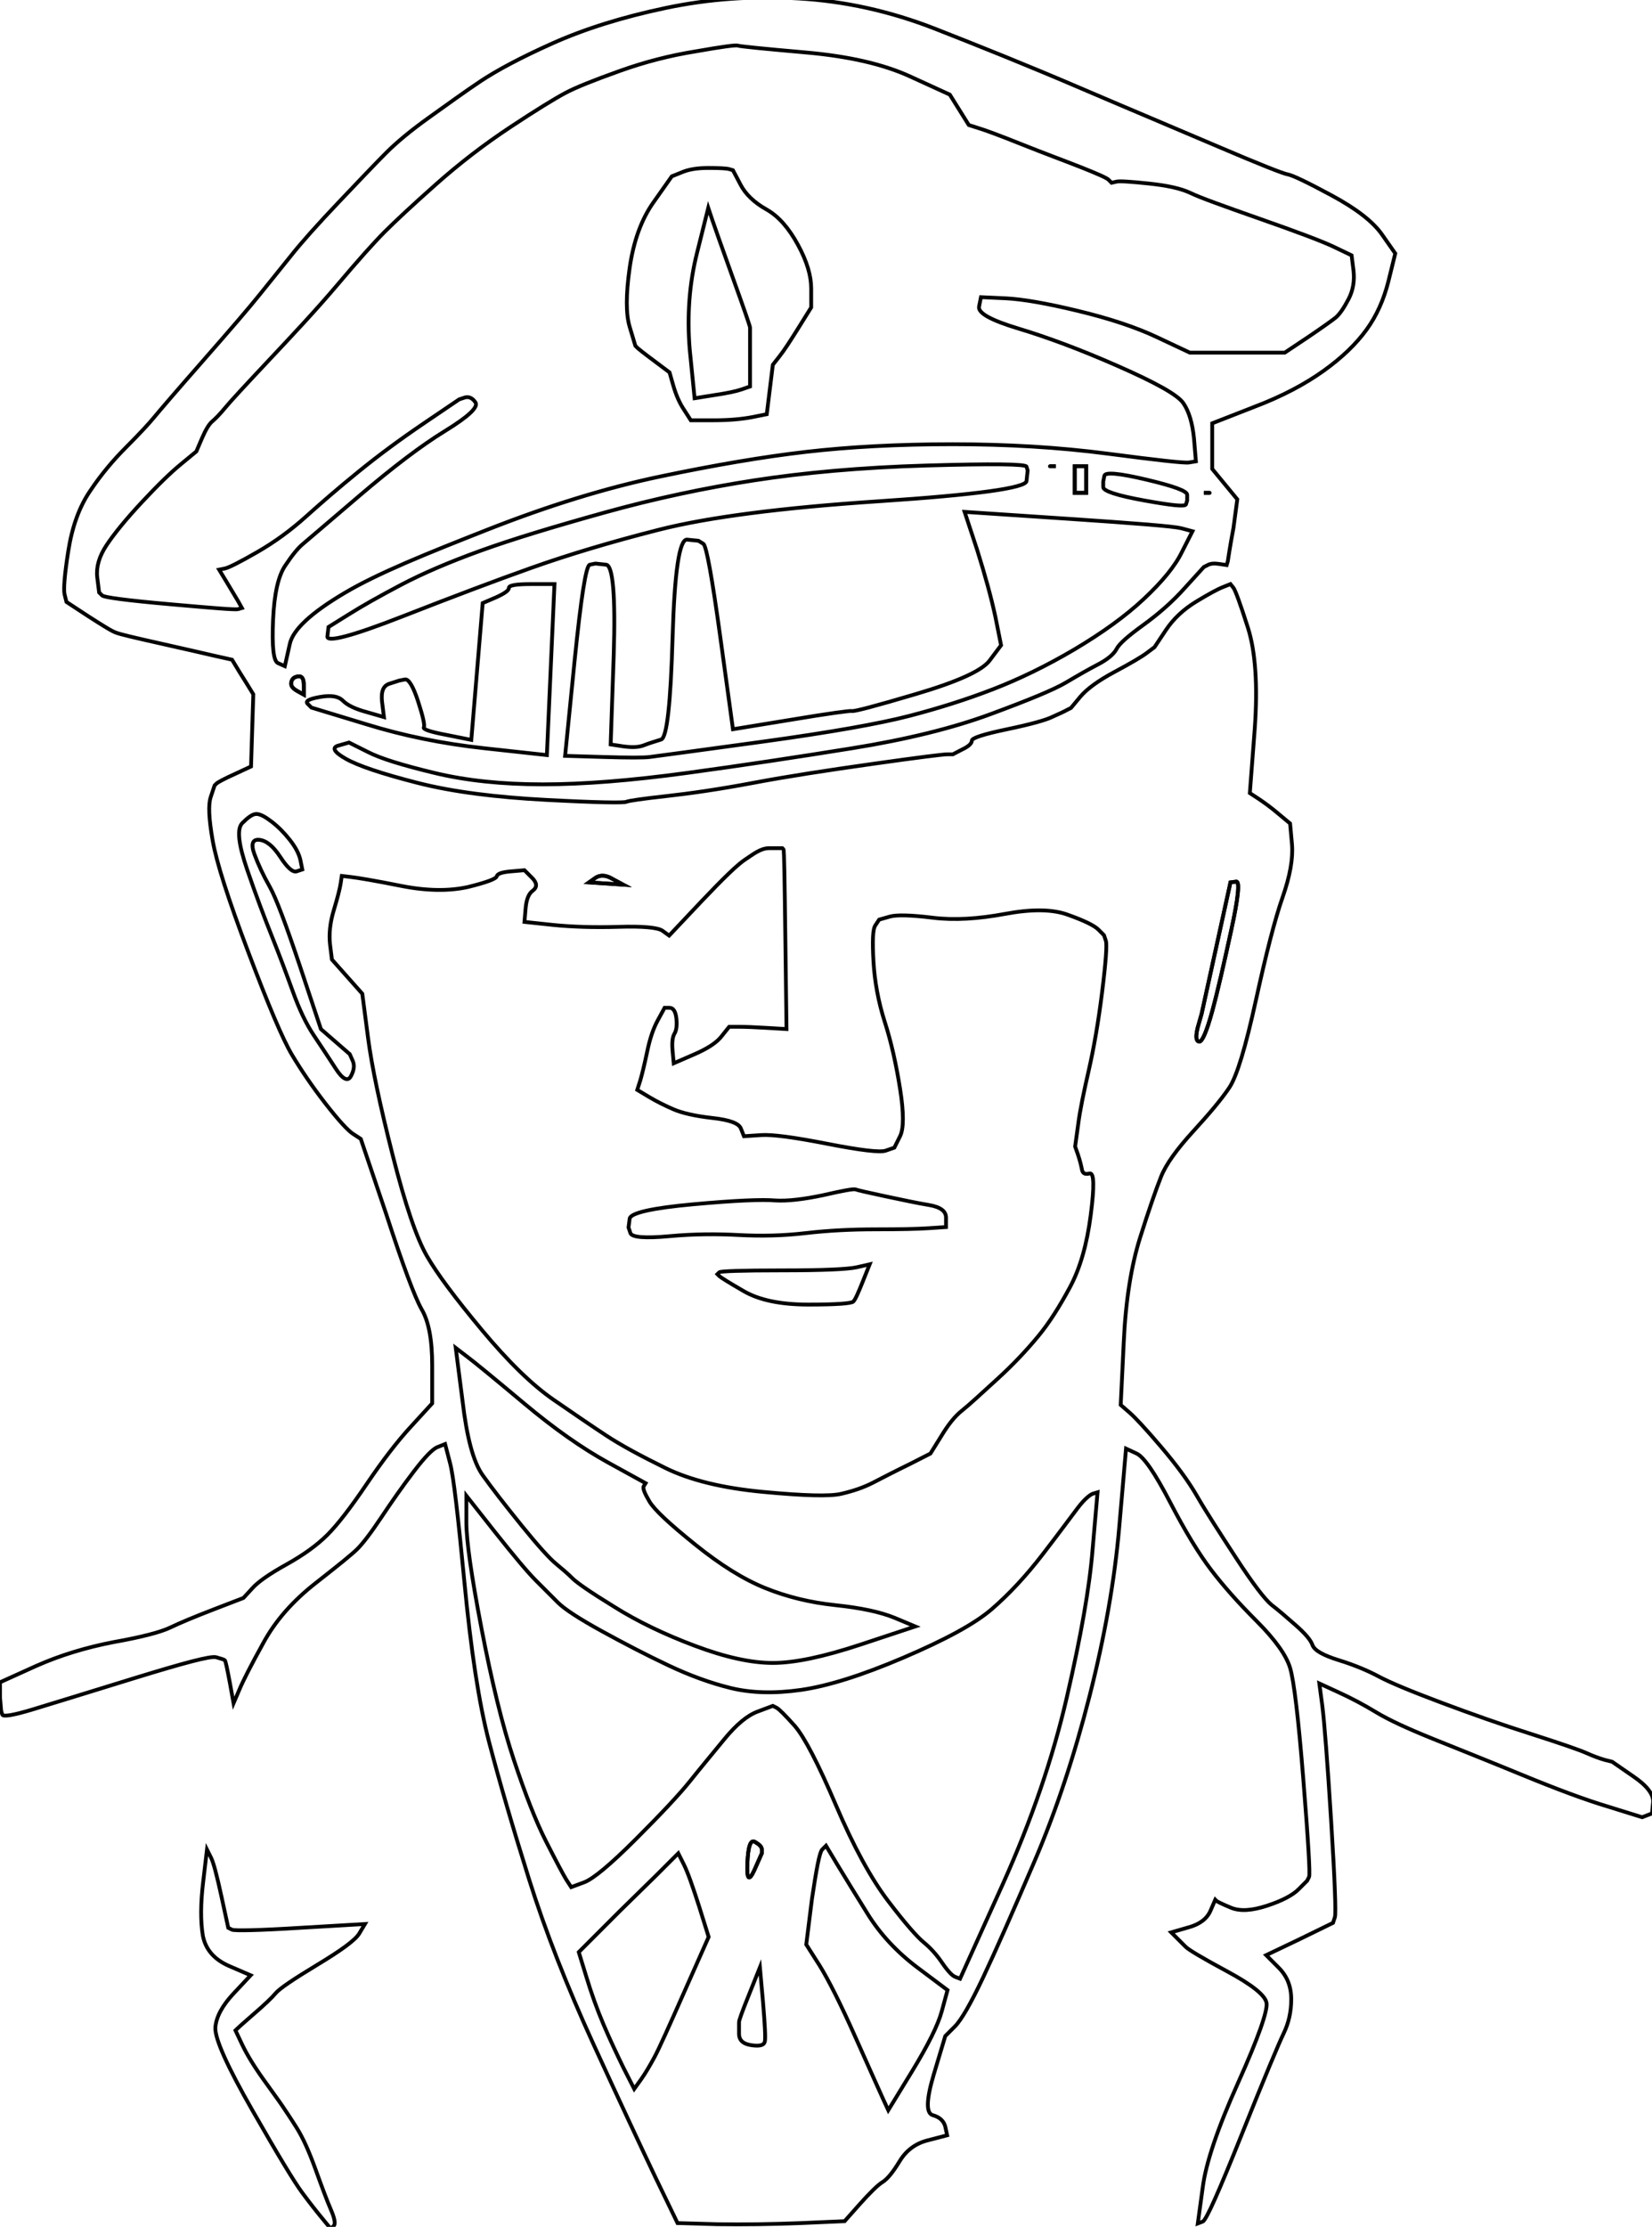 <?xml version="1.0" encoding="utf-8"?>
<!-- Generator: Adobe Illustrator 22.1.0, SVG Export Plug-In . SVG Version: 6.00 Build 0)  -->
<svg version="1.1" id="Layer_1" xmlns="http://www.w3.org/2000/svg" xmlns:xlink="http://www.w3.org/1999/xlink" x="0px" y="0px"
	 viewBox="0 0 435 586" style="enable-background:new 0 0 435 586;" xml:space="preserve">
<style type="text/css">
	.st0{fill:none;stroke:#000000;stroke-miterlimit:10;}
</style>
<g>
	<g>
		<path class="st0" d="M78.5,178c1-0.2,1.5,0.6,1.5,2.3v2.5l-1.8-1c-1.2-0.7-1.7-1.4-1.5-2.3C76.9,178.6,77.5,178.1,78.5,178z"/>
		<path class="st0" d="M156.8,231c1.2-0.8,2.7-0.8,4.5,0.3l2.8,1.5l-4.5-0.3l-4.5-0.3L156.8,231z"/>
		<path class="st0" d="M196.8,490.2c0.2-4.3,0.8-6.2,2-5.5c1.2,0.7,1.8,1.3,1.8,2v1l-2,4.5C197.2,495.2,196.6,494.6,196.8,490.2z"/>
		<path class="st0" d="M276.5,122.7C275.5,122.7,275.5,122.7,276.5,122.7h1.5H276.5z"/>
		<path class="st0" d="M325.5,232c1-0.2,0.6,4.1-1.3,12.8s-3.5,15.8-5,21.3s-2.7,8.2-3.5,8c-0.8-0.2-0.9-1.4-0.3-3.8l1-3.5l3.8-17.3
			l3.8-17.3L325.5,232z"/>
		<path class="st0" d="M318.5,129.7H317H318.5C319.5,129.7,319.5,129.7,318.5,129.7z"/>
	</g>
	<path class="st0" d="M53.5,495.2l1-8.5l1,2c0.7,1.3,1.6,4.8,2.8,10.3l1.8,8.3l1,0.5c0.7,0.3,6.7,0.2,18-0.5l17-1l-1.5,2.5
		c-1,1.7-4.7,4.4-11,8.2s-10,6.3-11,7.5s-2.9,3-5.8,5.5s-4.3,3.8-4.5,4l-0.3,0.3l1.8,3.8c1.2,2.5,3,5.5,5.5,9s4.2,5.8,5,7
		c0.8,1.2,2.1,3.1,3.8,5.8s3.3,6.3,5,11s3,8.2,4,10.5s1.3,3.8,0.8,4.3l-0.8,0.8l-2.3-2.8c-1.5-1.8-3.3-4.1-5.3-6.8s-6.3-9.8-13-21.5
		s-9.9-18.9-9.8-21.8c0.2-2.8,1.8-5.8,4.8-9l4.5-4.8l-5.8-2.5c-3.8-1.7-6.1-4.3-6.8-8C52.8,505.6,52.8,500.9,53.5,495.2L53.5,495.2z
		"/>
	<path class="st0" d="M186.5,44.2c3,0,4.8,0.1,5.5,0.3l1,0.3l2,3.8c1.3,2.5,3.6,4.7,6.8,6.5s5.9,4.9,8.3,9.3s3.5,8.2,3.5,11.5v5
		l-3.3,5.3c-2.2,3.5-3.8,6-5,7.5l-1.8,2.3l-0.8,6.5l-0.8,6.5l-4,0.8c-2.7,0.5-6,0.8-10,0.8h-6l-1.8-2.8c-1.2-1.8-2.1-3.9-2.8-6.3
		l-1-3.5l-4-3c-2.7-2-4.2-3.2-4.5-3.5l-0.5-0.5l-1.5-5c-1-3.3-1-8.5,0-15.5s3.1-12.8,6.3-17.3l4.8-6.8l2.5-1
		C181.2,44.6,183.5,44.2,186.5,44.2z M183.5,66.7l3-12l1,3c0.7,2,2.5,7.2,5.5,15.5s4.5,12.7,4.5,13v15.5l-2.3,0.8
		c-1.5,0.5-3.9,1-7.3,1.5l-5,0.8l-1.3-13C180.9,83.1,181.5,74.7,183.5,66.7z"/>
	<path class="st0" d="M216.8,314.5c5.2-1.2,8-1.7,8.5-1.5c0.5,0.2,3.1,0.8,7.8,1.8s8.5,1.8,11.5,2.3s4.5,1.6,4.5,3.3v2.5l-4.5,0.3
		c-3,0.2-7.7,0.3-14,0.3s-12.5,0.3-18.5,1s-11.8,0.8-17.5,0.5c-5.7-0.3-11.8-0.3-18.3,0.3s-9.9,0.3-10.3-0.8l-0.5-1.5l0.3-2.3
		c0.2-1.5,5.8-2.8,16.8-3.8s18.2-1.3,21.5-1C207.3,316.1,211.6,315.6,216.8,314.5z"/>
	<path class="st0" d="M225.5,333.5l3.5-0.8l-1.8,4.5c-1.2,3-2,4.8-2.5,5.3s-4.4,0.8-11.8,0.8s-13-1.2-17-3.5s-6.2-3.7-6.5-4
		l-0.5-0.5l0.5-0.5c0.3-0.3,5.8-0.5,16.5-0.5S223.2,334,225.5,333.5z"/>
	<path class="st0" d="M283,126.2v-3.5h3v7h-3V126.2z"/>
	<path class="st0" d="M323.3,147.7l-0.3,1l-2-0.3c-1.3-0.2-2.3-0.1-3,0.3l-1,0.5l-5,5.5c-3.3,3.7-7,6.9-11,9.8s-6.3,4.9-7,6.3
		c-0.7,1.3-2.3,2.7-4.8,4s-5.3,2.9-8.5,4.8s-9.8,4.6-19.8,8.3s-22.2,6.7-36.5,9s-28.8,4.5-43.5,6.5s-27.3,3-38,3s-20.2-1-28.5-3
		c-8.3-2-14.2-3.8-17.5-5.5l-5-2.5l-2.8,0.8c-1.8,0.5-1.2,1.7,2,3.5s9.4,3.9,18.8,6.3s20.7,3.8,34,4.5c13.3,0.7,20.3,0.8,21,0.5
		c0.7-0.3,4.2-0.8,10.5-1.5s14-1.8,23-3.5s19.5-3.3,31.5-5s18.5-2.5,19.5-2.5h1.5l2.5-1.3c1.7-0.8,2.5-1.6,2.5-2.3
		c0-0.7,3.1-1.7,9.3-3s10.2-2.4,12-3.3c1.8-0.8,3.1-1.4,3.8-1.8l1-0.5l2.5-3c1.7-2,4.7-4.2,9-6.5s7.2-4,8.5-5l2-1.5l3-4.5
		c2-3,4.7-5.5,8-7.5s5.7-3.3,7-3.8l2-0.8l0.8,1c0.5,0.7,1.8,4.2,3.8,10.5s2.6,15.2,1.8,26.5l-1.3,17l2.3,1.5c1.5,1,3.3,2.3,5.3,4
		l3,2.5l0.5,5.5c0.3,3.7-0.5,8.3-2.5,14s-4.3,14.7-7,27s-5,20-7,23s-5.2,6.8-9.5,11.5s-7.2,8.7-8.5,12s-3.2,8.7-5.5,16
		s-3.8,16.5-4.3,27.5l-0.8,16.5l2.3,2c1.5,1.3,4.3,4.3,8.3,9s7.2,9,9.5,13s5.8,9.4,10.3,16.3s7.6,10.9,9.3,12.3
		c1.7,1.3,3.8,3.1,6.3,5.3s4,3.9,4.5,5.3s2.8,2.7,7,4s7.7,2.8,10.5,4.3s8.3,3.8,16.3,6.8s15.9,5.8,23.8,8.3c7.8,2.5,12.7,4.2,14.5,5
		c1.8,0.8,3.4,1.4,4.8,1.8l2,0.5l5.5,3.8c3.7,2.5,5.4,4.8,5.3,6.8l-0.3,3l-1.3,0.5l-1.3,0.5l-9-2.8c-6-1.8-13.5-4.6-22.5-8.3
		s-16.8-6.8-23.5-9.5c-6.7-2.7-11.7-5-15-7c-3.3-2-6.7-3.8-10-5.3l-5-2.3l0.8,6c0.5,4,1.3,14,2.3,30s1.3,24.5,1,25.5l-0.5,1.5
		l-8.8,4.3l-8.8,4.2l3.3,3.3c2.2,2.2,3.3,4.9,3.3,8.3s-0.7,6.3-2,9s-5,11.5-11,26.5s-9.4,22.7-10.3,23l-1.3,0.5l1.3-9.5
		c0.8-6.3,3.9-15.5,9.3-27.5s7.8-19,7.5-21c-0.3-2-3.8-4.8-10.3-8.3s-10.2-5.7-11-6.5c-0.8-0.8-1.7-1.7-2.5-2.5l-1.3-1.3l4.5-1.3
		c3-0.8,4.9-2.3,5.8-4.3l1.3-3l0.3,0.3c0.2,0.2,1.4,0.8,3.8,1.8s5.5,0.8,9.5-0.5s6.8-2.8,8.3-4.3l2.3-2.3l0.5-1
		c0.3-0.7-0.2-9.2-1.5-25.5s-2.5-26.2-3.5-29.5c-1-3.3-3.9-7.4-8.8-12.3s-8.8-9.3-12-13.5s-6.8-10.1-10.8-17.8
		c-4-7.7-6.9-11.9-8.8-12.8l-2.8-1.3l-1.8,20.8c-1.2,13.8-3.8,28.6-7.8,44.3s-8.8,30.2-14.5,43.5s-10.2,23.5-13.5,30.5
		c-3.3,7-5.8,11.3-7.5,13l-2.5,2.5l-3,10c-2,6.7-2.1,10.3-0.3,10.8s2.9,1.5,3.3,3l0.5,2.3l-5,1.3c-3.3,0.8-5.8,2.7-7.5,5.5
		s-3.2,4.7-4.5,5.5s-3.3,2.8-6,5.8l-4,4.5l-11.5,0.5c-7.7,0.3-15,0.4-22,0.3l-10.5-0.3l-5.8-12c-3.8-8-9.3-19.7-16.3-35
		s-12.7-29.8-17-43.5c-4.3-13.7-7.8-25.7-10.5-36s-4.8-24.3-6.5-42s-2.9-28.2-3.8-31.5l-1.3-5l-2,0.8c-1.3,0.5-3.4,2.7-6.3,6.5
		s-5.7,7.8-8.5,12s-4.9,6.9-6.3,8.3s-5,4.3-11,9s-10.6,9.9-13.8,15.8c-3.2,5.8-5.3,9.9-6.3,12.3l-1.5,3.5l-1-5.5
		c-0.7-3.7-1.1-5.6-1.3-5.8c-0.2-0.2-0.9-0.4-2.3-0.8s-8.5,1.5-21.5,5.5s-22,6.8-27,8.3s-7.6,1.9-7.8,1.3l-0.3-1l-0.3-3.5L0,442.7
		l9.5-4.3c6.3-2.8,13.2-4.9,20.5-6.3c7.3-1.3,12.3-2.6,14.8-3.8s6.3-2.8,11.5-4.8l7.8-3l2.3-2.5c1.5-1.7,4.5-3.8,9-6.3
		s8.1-5.1,10.8-7.8s6.1-7.1,10.3-13.3s8.1-11.3,11.8-15.3l5.5-6v-10c0-6.7-0.9-11.6-2.8-14.8c-1.8-3.2-4.9-11.5-9.3-25L95,299.7
		l-2-1.3c-1.3-0.8-3.8-3.5-7.3-8s-6.4-8.8-8.8-12.8s-6.2-13-11.5-27S57,226.9,56,221.2c-1-5.7-1.2-9.5-0.5-11.5l1-3l0.5-0.5
		c0.3-0.3,1.9-1.2,4.8-2.5l4.3-2l0.3-9.5l0.3-9.5l-0.8-1.3c-0.5-0.8-1.4-2.3-2.8-4.5l-2-3.3l-4.5-1c-3-0.7-7.8-1.8-14.5-3.3
		s-10.5-2.4-11.5-2.8c-1-0.3-3.4-1.8-7.3-4.3l-5.8-3.8l-0.5-2c-0.3-1.3,0-5.2,1-11.5s2.9-11.6,5.8-15.8c2.8-4.2,6-8,9.5-11.5
		s5.9-6.1,7.3-7.8s5.6-6.6,12.8-14.8s12.2-14,15-17.5c2.8-3.5,5.6-6.9,8.3-10.3s6.8-8,12.5-14s9.8-10.3,12.5-13
		c2.7-2.7,6.4-5.8,11.3-9.3s9.3-6.7,13.5-9.5s10.5-6.2,19-10s18.4-6.9,29.8-9.3s23-3.2,35-2.5c12,0.7,24,3.3,36,8s24.7,9.8,38,15.5
		s25.5,10.8,36.5,15.5c11,4.7,17.1,7.1,18.3,7.3c1.2,0.2,5,2,11.5,5.5s10.9,6.9,13.3,10.3l3.5,5l-1.8,7.3c-1.2,4.8-3.1,9.1-5.8,12.8
		s-6.4,7.3-11.3,10.8s-10.9,6.7-18.3,9.5l-11,4.3v12l3.3,4l3.3,4l-1,7.5C323.8,144.2,323.4,147.1,323.3,147.7L323.3,147.7z
		 M183.3,13.5c6.8-1.2,10.5-1.7,11-1.5c0.5,0.2,6.4,0.8,17.8,1.8s20.5,3.1,27.5,6.3l10.5,4.8l2.5,4l2.5,4l2.5,0.8
		c1.7,0.5,5.5,1.9,11.5,4.3s11.2,4.3,15.5,6c4.3,1.7,6.8,2.8,7.3,3.3l0.8,0.8l1.3-0.3c0.8-0.2,3.7,0,8.5,0.5s8.5,1.3,11,2.5
		s8.6,3.4,18.3,6.8s16.1,5.8,19.3,7.3l4.8,2.3l0.5,4c0.3,2.7-0.1,5.2-1.3,7.5s-2.3,3.9-3.3,4.8c-1,0.8-3.5,2.6-7.5,5.3l-6,4h-25
		l-8.5-4c-5.7-2.7-12.7-5-21-7c-8.3-2-14.7-3.1-19-3.3l-6.5-0.3l-0.5,2.5c-0.3,1.7,3.2,3.6,10.5,5.8s16,5.4,26,9.8
		s15.8,7.6,17.3,9.8s2.4,5.3,2.8,9.3l0.5,6l-1.8,0.3c-1.2,0.2-8.3-0.6-21.3-2.3s-26.7-2.5-41-2.5s-27.2,0.7-38.5,2
		s-24.2,3.5-38.5,6.5s-29.5,7.7-45.5,14S99.6,150.8,90.8,156c-8.8,5.2-13.7,9.7-14.5,13.5l-1.3,5.8l-1.8-0.8
		c-1.2-0.5-1.6-4.3-1.3-11.3c0.3-7,1.4-11.8,3.3-14.5c1.8-2.7,3.3-4.5,4.5-5.5s6.2-5.3,15-12.8s16.3-13.2,22.5-17
		c6.2-3.8,8.8-6.3,8-7.5c-0.8-1.2-1.8-1.6-2.8-1.3l-1.5,0.5l-9.3,6.3c-6.2,4.2-11.9,8.4-17.3,12.8c-5.3,4.3-9.9,8.3-13.8,11.8
		s-8.1,6.6-12.8,9.3s-7.5,4.1-8.5,4.3l-1.5,0.3l2,3.3c1.3,2.2,2.3,3.8,3,5l1,1.8l-1,0.3c-0.7,0.2-6.7-0.3-18-1.3s-17.3-1.8-17.8-2.3
		l-0.8-0.8l-0.5-4c-0.3-2.7,0.5-5.5,2.5-8.5s5.1-6.8,9.3-11.3s7.6-7.8,10.3-10l4-3.3l1.5-3.5c1-2.3,1.9-3.8,2.8-4.5
		c0.8-0.7,1.9-1.8,3.3-3.5s5.2-5.8,11.5-12.5S83.3,81.5,88.8,75s9.7-11.2,12.5-14c2.8-2.8,7.3-7,13.5-12.5s12.7-10.5,19.5-15
		c6.8-4.5,11.7-7.5,14.5-9c2.8-1.5,7.6-3.4,14.3-5.8S176.4,14.6,183.3,13.5z M67.5,214.2c1,0,2.3,0.7,4,2s3.3,2.9,4.8,4.8
		s2.4,3.6,2.8,5.3l0.5,2.5l-1.5,0.5c-1,0.3-2.4-0.9-4.3-3.8s-3.7-4.3-5.5-4.5c-1.8-0.2-2.3,1.1-1.3,3.8s2.3,5.5,4,8.5s4.3,10,8,21
		l5.5,16.5l3.8,3.3l3.8,3.3l0.8,1.8c0.5,1.2,0.3,2.5-0.5,4s-2.2,0.8-4-2s-3.8-5.8-5.8-8.8s-3.8-6.8-5.5-11.5s-3.5-9.5-5.5-14.5
		s-4.2-10.8-6.5-17.5c-2.3-6.7-2.8-10.8-1.3-12.3S66.5,214.2,67.5,214.2z M78.5,178c1-0.2,1.5,0.6,1.5,2.3v2.5l-1.8-1
		c-1.2-0.7-1.7-1.4-1.5-2.3C76.9,178.6,77.5,178.1,78.5,178z M134,154.7c0-0.7,2-1,6-1h6l-1,22.5l-1,22.5l-16.5-1.8
		c-11-1.2-21.3-3.3-31-6.3L82,186.2l-1-1c-0.7-0.7,0.4-1.3,3.3-1.8s4.8-0.2,6,1s3.3,2.2,6.3,3l4.5,1.3l-0.5-4
		c-0.3-2.7,0.3-4.3,2-4.8l2.5-0.8l1.5-0.3c1-0.2,2.2,1.8,3.5,5.8s1.8,6.3,1.5,6.8c-0.3,0.5,1.7,1.2,6,2l6.5,1.3l1.5-18l1.5-18
		l3.5-1.5C132.8,156.2,134,155.4,134,154.7z M244,122.5c17.3-0.5,26.1-0.4,26.3,0.3l0.3,1l-0.3,2.8c-0.2,1.8-13.1,3.6-38.8,5.3
		s-45,4.2-58,7.5s-24.2,6.7-33.5,10c-9.3,3.3-20.7,7.6-34,12.8s-19.9,6.9-19.8,5.3l0.3-2.5l5.3-3.3c3.5-2.2,8.1-4.8,13.8-7.8
		s12.7-6,21-9c8.3-3,19.2-6.3,32.5-10s26.5-6.5,39.5-8.5S226.7,123,244,122.5z M202.5,223.2h3.5l0.3,0.3c0.2,0.2,0.3,8.1,0.5,23.8
		l0.3,23.5l-5-0.3c-3.3-0.2-5.8-0.3-7.5-0.3H192l-2,2.5c-1.3,1.7-3.8,3.3-7.3,4.8l-5.3,2.3l-0.3-3.3c-0.2-2.2,0-3.7,0.5-4.5
		c0.5-0.8,0.7-2.2,0.5-4s-0.8-2.8-1.8-2.8H175l-1.8,3.3c-1.2,2.2-2.1,4.9-2.8,8.3c-0.7,3.3-1.3,5.8-1.8,7.5l-0.8,2.5l3,1.8
		c2,1.2,4.2,2.3,6.5,3.3s5.8,1.8,10.3,2.3s7,1.4,7.5,2.8l0.8,2l4.5-0.3c3-0.2,8.8,0.6,17.5,2.3s13.8,2.3,15.3,1.8l2.3-0.8l1.5-3
		c1-2,1-6.2,0-12.5s-2.3-12.2-4-17.5c-1.7-5.3-2.7-10.7-3-16c-0.3-5.3-0.2-8.5,0.5-9.5l1-1.5l2.8-0.8c1.8-0.5,5.6-0.4,11.3,0.3
		s12,0.3,19-1s12.6-1.3,16.8,0.3c4.2,1.5,6.8,2.8,7.8,3.8l1.5,1.5l0.5,1.5c0.3,1,0,5.5-1,13.5s-2.2,14.8-3.5,20.5
		c-1.3,5.7-2.3,10.4-2.8,14.3l-0.8,5.8l0.8,2.3c0.5,1.5,0.8,2.8,1,3.8s0.8,1.3,2,1c1.2-0.3,1.3,3.3,0.3,11s-2.8,14-5.5,19
		s-5.4,9.3-8.3,12.8s-6.4,7.3-10.8,11.3s-7.4,6.8-9.3,8.3s-3.7,3.8-5.5,6.8l-2.8,4.5l-5.5,2.8c-3.7,1.8-6.8,3.4-9.5,4.8
		s-5.5,2.3-8.5,3c-3,0.7-9.8,0.5-20.5-0.5s-19.3-3.1-25.8-6.3s-11.7-6-15.5-8.5c-3.8-2.5-8.5-5.7-14-9.5s-11.8-9.9-18.8-18.3
		s-11.8-14.8-14.5-19.5c-2.7-4.7-5.7-13.5-9-26.5s-5.5-23.3-6.5-31l-1.5-11.5l-4-4.5l-4-4.5l-0.5-4c-0.3-2.7,0-5.7,1-9
		s1.6-5.7,1.8-7l0.3-2l2.5,0.3c1.7,0.2,6,0.9,13,2.3s12.9,1.4,17.8,0.3c4.8-1.2,7.3-2.1,7.5-2.8c0.2-0.7,1.4-1.1,3.8-1.3l3.5-0.3
		l2,2c1.3,1.3,1.4,2.4,0.3,3.3c-1.2,0.8-1.8,2.4-2,4.8l-0.3,3.5l7.5,0.8c5,0.5,10.8,0.7,17.3,0.5s10.3,0.2,11.5,1l1.8,1.3l8.5-9
		c5.7-6,9.5-9.7,11.5-11S200.2,223.2,202.5,223.2z M121.8,368.7l-1.8-14l3,2.3c2,1.5,7,5.6,15,12.3s15.3,11.8,22,15.5l10,5.5
		l-0.5,0.8c-0.3,0.5,0.2,1.8,1.5,4s5.3,5.9,12,11.3s12.8,9.2,18.5,11.5c5.7,2.3,11.8,3.8,18.5,4.5c6.7,0.7,11.8,1.8,15.5,3.3
		l5.5,2.3l-14.5,4.8c-9.7,3.2-17.3,4.8-23,4.8c-5.7,0-12.5-1.5-20.5-4.5s-15.1-6.4-21.3-10.3c-6.2-3.8-9.8-6.3-11-7.5
		s-2.6-2.4-4.3-3.8s-4.7-4.7-9-10s-7.8-9.8-10.3-13.3S122.9,378.1,121.8,368.7z M288,393l1-0.3l-1.3,15c-0.8,10-3.1,23-6.8,39
		s-9.3,32.3-16.8,49l-11.3,25l-1.3-0.5c-0.8-0.3-2-1.6-3.5-3.8s-3.1-3.9-4.8-5.3s-4.8-4.9-9.3-10.8s-9.1-14.3-13.8-25.3
		s-8.3-17.9-10.8-20.8c-2.5-2.8-4.1-4.4-4.8-4.8l-1-0.5l-4,1.5c-2.7,1-5.6,3.4-8.8,7.3s-6.2,7.5-9,11s-7.6,8.6-14.3,15.3
		s-11.2,10.4-13.5,11.3l-3.5,1.3l-1.3-2c-0.8-1.3-2.6-4.7-5.3-10s-5.5-12.5-8.5-21.5s-5.8-20.5-8.5-34.5s-4-23.3-4-28v-7l7.5,9.5
		c5,6.3,8.6,10.6,10.8,12.8l5.8,5.8c1.7,1.7,5.5,4.2,11.5,7.5s11.8,6.3,17.5,9c5.7,2.7,11.2,4.7,16.5,6c5.3,1.3,11.5,1.5,18.5,0.5
		s16-3.8,27-8.5s18.8-8.9,23.3-12.8s8.9-8.6,13.3-14.3s7.4-9.8,9.3-12.3S287.3,393.1,288,393L288,393z M257.3,144.7l-3.3-10l27,1.8
		c18,1.2,28,2,30,2.5l3,0.8l-2.8,5.5c-1.8,3.7-5.2,7.8-10,12.3s-10.9,8.9-18.3,13.3c-7.3,4.3-14.5,7.8-21.5,10.5s-14.3,5-22,7
		c-7.7,2-20.6,4.3-38.8,6.8s-28,3.8-29.5,4c-1.5,0.2-5.6,0.2-12.3,0l-10-0.3l2.5-25c1.7-16.7,3-25.1,4-25.3l1.5-0.3l2.8,0.3
		c1.8,0.2,2.5,8.1,2,23.8l-0.8,23.5l3.3,0.5c2.2,0.3,4,0.3,5.5-0.3s3-1,4.5-1.5s2.5-9.4,3-26.8s1.8-25.9,3.8-25.8l3,0.3l1.3,0.8
		c0.8,0.5,2.3,8.8,4.5,24.8l3.3,24l15.3-2.5c10.2-1.7,15.5-2.4,16-2.3c0.5,0.2,6.2-1.3,17-4.5s17.3-6.1,19.3-8.8l3-4l-1.5-7.5
		C261,157.2,259.4,151.4,257.3,144.7z M172.8,493.5l5.8-5.8l1.5,3c1,2,2.3,5.7,4,11l2.5,8l-6.3,14.2c-4.2,9.5-6.8,15.3-8,17.5
		c-1.2,2.2-2.3,4.1-3.5,5.8l-1.8,2.5l-2.8-5.5c-1.8-3.7-3.6-7.5-5.3-11.5s-3.2-8.2-4.5-12.5l-2-6.5l3.3-3.3l7.3-7.3L172.8,493.5
		L172.8,493.5z M156.8,231c1.2-0.8,2.7-0.8,4.5,0.3l2.8,1.5l-4.5-0.3l-4.5-0.3L156.8,231z M197.3,524.7l2.8-7l0.8,9
		c0.5,6,0.7,9.5,0.5,10.5s-1.3,1.3-3.5,1s-3.3-1.3-3.3-3v-3C194.5,531.9,195.4,529.4,197.3,524.7z M196.8,490.2
		c0.2-4.3,0.8-6.2,2-5.5c1.2,0.7,1.8,1.3,1.8,2v1l-2,4.5C197.2,495.2,196.6,494.6,196.8,490.2z M216.5,486.7l1-1l3,5
		c2,3.3,4.7,7.7,8,13s7.7,10,13,14l8,6l-1.5,5.5c-1,3.7-3.6,8.9-7.8,15.8l-6.3,10.3l-1.3-2.8c-0.8-1.8-3.3-7.3-7.3-16.3
		s-7.2-15.3-9.5-19l-3.5-5.5l1.5-12C215,491.7,215.8,487.4,216.5,486.7z M276.5,122.7C275.5,122.7,275.5,122.7,276.5,122.7h1.5
		H276.5z M283,126.2v-3.5h3v7h-3V126.2z M290.8,125.2c0.2-1,3.8-0.7,11,1s10.8,3,10.8,4v1.5l-0.3,1c-0.2,0.7-3.8,0.3-11-1
		s-10.8-2.5-10.8-3.5v-1.5L290.8,125.2z M325.5,232c1-0.2,0.6,4.1-1.3,12.8s-3.5,15.8-5,21.3s-2.7,8.2-3.5,8
		c-0.8-0.2-0.9-1.4-0.3-3.8l1-3.5l3.8-17.3l3.8-17.3L325.5,232z M318.5,129.7H317H318.5C319.5,129.7,319.5,129.7,318.5,129.7z"/>
</g>
</svg>

